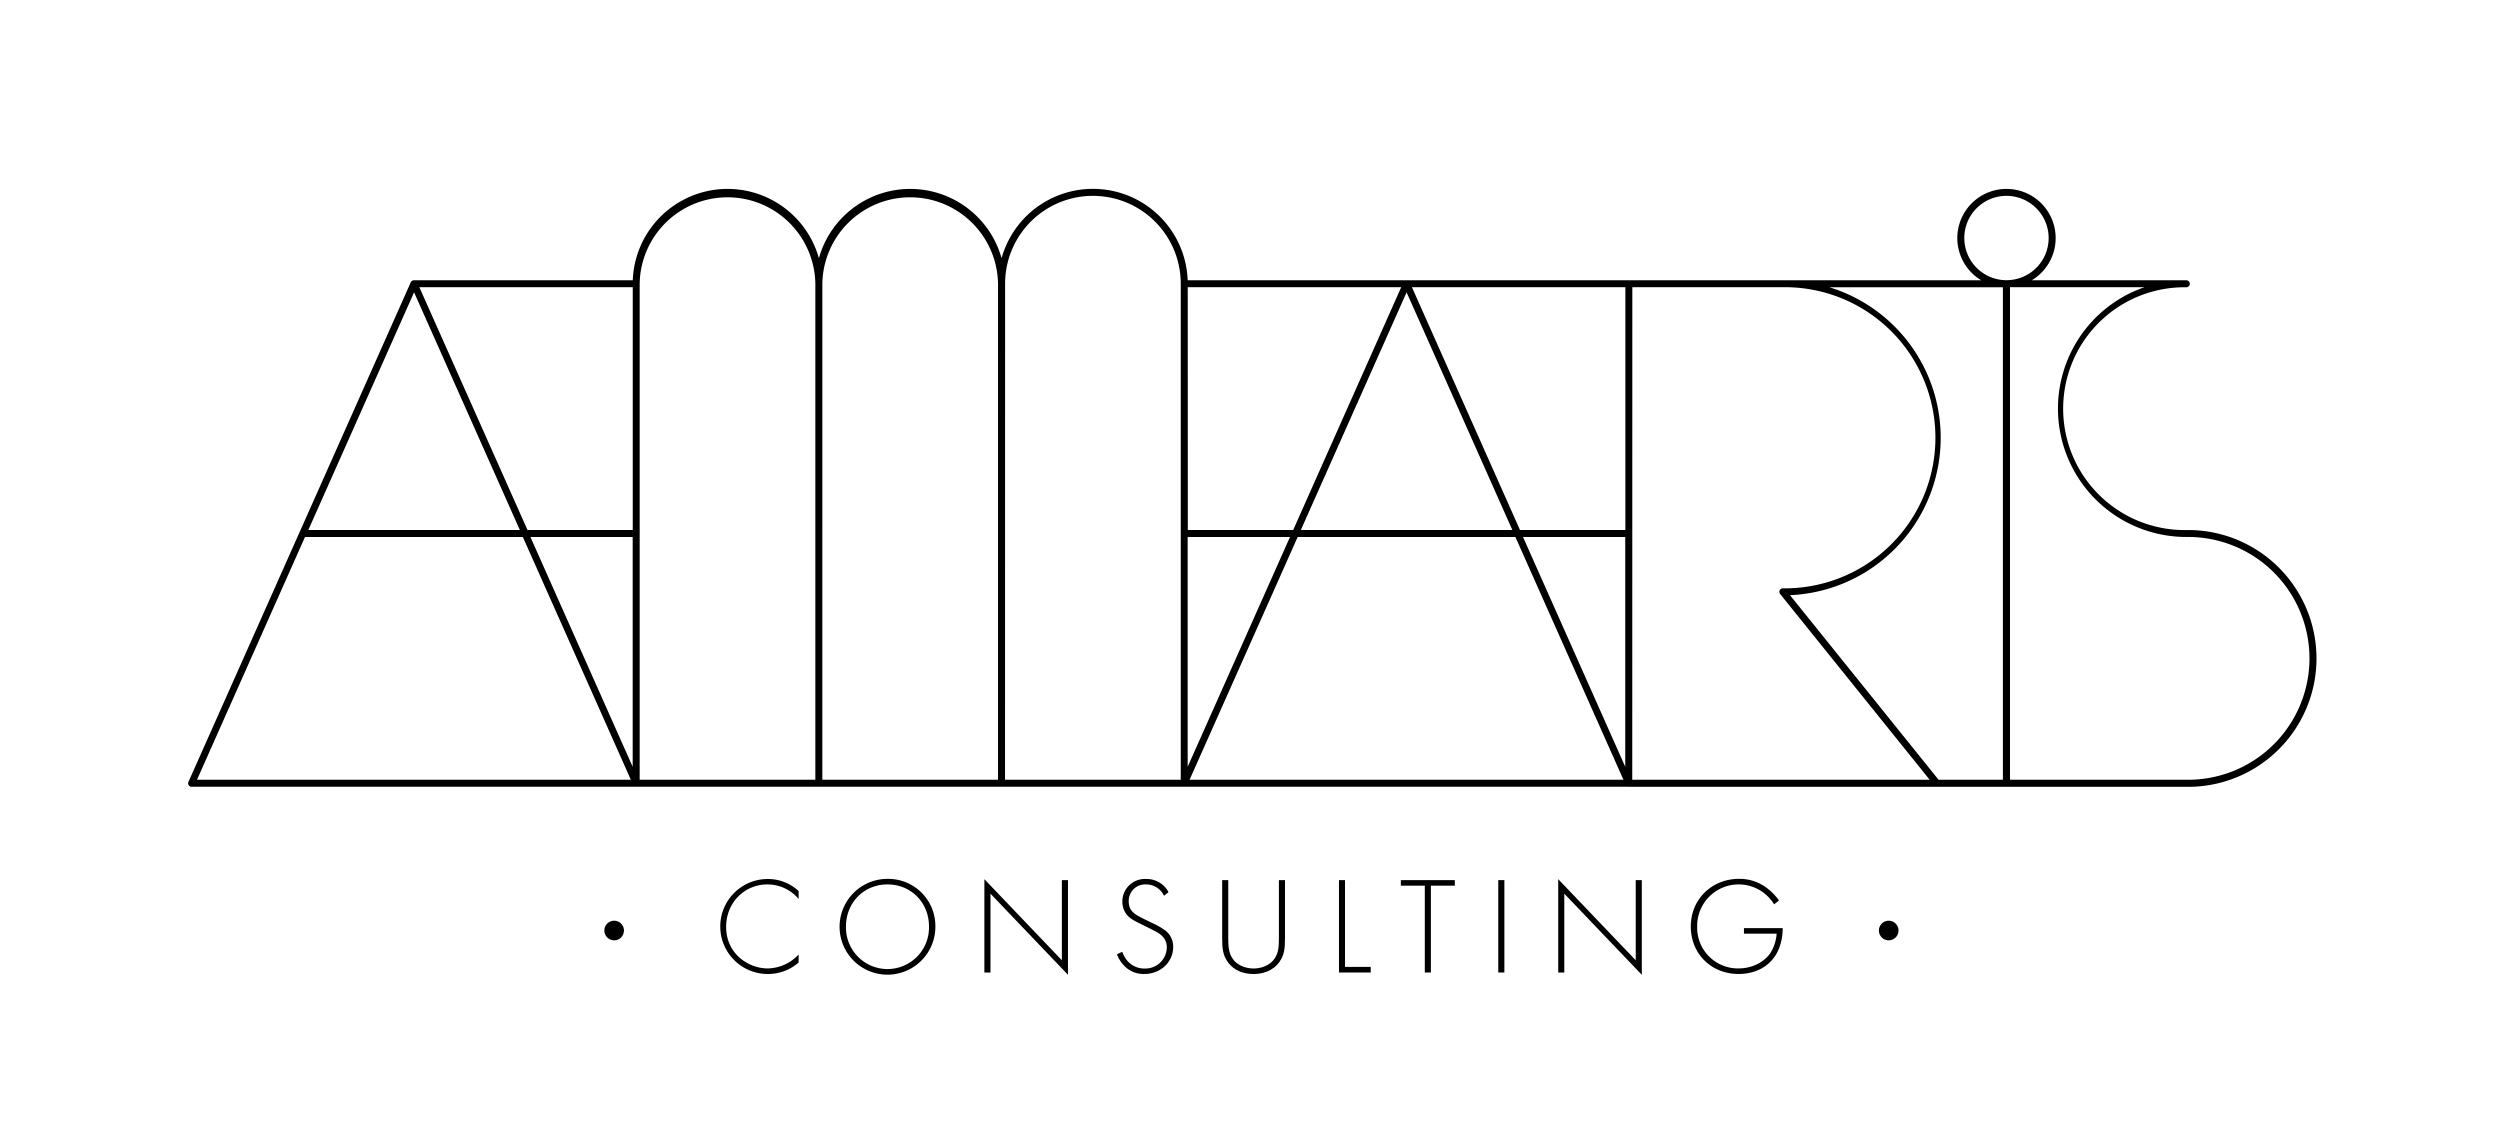 <svg xmlns="http://www.w3.org/2000/svg" viewBox="0 0 1000 450"><g id="TYPO"><path d="M651.53,314.7H76.7a.93.93,0,0,1-.33,0,1.14,1.14,0,0,1-.44-.18,1.33,1.33,0,0,1-.43-.42,1.41,1.41,0,0,1-.22-.59,1.56,1.56,0,0,1,0-.43,1.42,1.42,0,0,1,.11-.35l44.42-99.82.06-.12,44.41-99.82a1.17,1.17,0,0,1,.15-.27,1.5,1.5,0,0,1,.27-.29,1.45,1.45,0,0,1,.84-.3h87.57a37.94,37.94,0,0,1,74.45-8.83,37.94,37.94,0,0,1,73.07,0,37.93,37.93,0,0,1,74.44,8.83H792.49a19.67,19.67,0,1,1,20.21,0h61.82a1.4,1.4,0,0,1,0,2.8,48.56,48.56,0,1,0,0,97.11,51.36,51.36,0,1,1,0,102.71h-223Zm173-2.8h50a48.56,48.56,0,1,0,0-97.11,51.36,51.36,0,0,1-16.74-99.91H804v197Zm-49.1,0h25.73v-197H731.76A63,63,0,0,1,716,238.07Zm-122.53,0H771.87l-59.8-74.29a1.4,1.4,0,0,1,1.09-2.28,60.23,60.23,0,1,0,0-120.45H652.93Zm-177.07,0H649.38l-43.22-97.11H519.07Zm-73.82,0H472.3V113.47a35.13,35.13,0,1,0-70.26,0Zm-73.07,0h70.27V113.47a35.14,35.14,0,0,0-70.27,0Zm-73.07,0h70.27V113.47a35.14,35.14,0,0,0-70.27,0h0Zm-177.07,0H252.34l-43.21-97.11H122Zm530.4-97.11,40.9,91.92V214.79Zm-134.13,0v91.92L516,214.79Zm-262.9,0,40.9,91.92V214.79ZM608,212h42.15V114.88H564.77Zm-87.66,0h84.6l-42.3-95.07Zm-45.22,0h42.15l43.21-97.11H475.1ZM211,212H253.1V114.88H167.74Zm-87.67,0h84.61l-42.31-95.07ZM802.59,78.34a16.87,16.87,0,1,0,16.87,16.87A16.89,16.89,0,0,0,802.59,78.34Z"/><path d="M319.45,359.58A16.32,16.32,0,0,0,307,353.77c-9.47,0-16.55,7.58-16.55,16.94,0,11,9.13,16.66,16.6,16.66a17.15,17.15,0,0,0,12.4-5.59V385a18.54,18.54,0,0,1-12.29,4.6,19,19,0,1,1-.11-38,18,18,0,0,1,12.4,4.82Z"/><path d="M374.15,370.6A19.16,19.16,0,1,1,355,351.55,18.85,18.85,0,0,1,374.15,370.6Zm-2.55,0c0-9.47-7.08-16.83-16.6-16.83s-16.61,7.36-16.61,16.83a16.61,16.61,0,1,0,33.21,0Z"/><path d="M393.75,389V351.67l31,32.44V352.05h2.44v37.87l-31-32.44V389Z"/><path d="M465.61,358.31a7.89,7.89,0,0,0-7.25-4.54,6.56,6.56,0,0,0-6.86,6.86c0,4,2.76,5.32,6.47,7.15s5.48,2.54,7.36,3.87a8.12,8.12,0,0,1,3.94,7.14c0,6.2-5.21,10.8-11.52,10.8a10.53,10.53,0,0,1-8.58-3.88,12.08,12.08,0,0,1-2.38-4l2.1-1a12.77,12.77,0,0,0,2,3.55,8.88,8.88,0,0,0,6.92,3.15,8.58,8.58,0,0,0,8.91-8.52c0-2-.78-4.1-3.6-5.82-1.05-.61-3.21-1.71-6.25-3.21-3.66-1.77-5.49-2.76-6.76-4.87a7.94,7.94,0,0,1-1.16-4.21,9,9,0,0,1,9.46-9.19,9.91,9.91,0,0,1,9,5.26Z"/><path d="M491.3,352.05v23.09c0,3.49.17,5.76,1.55,8,2.16,3.49,6.2,4.26,8.58,4.26s6.42-.77,8.58-4.26c1.39-2.21,1.55-4.48,1.55-8V352.05H514v23.09c0,4-.22,6.7-2.11,9.46-2.76,4-7.14,5-10.46,5s-7.69-.94-10.46-5c-1.88-2.76-2.1-5.42-2.1-9.46V352.05Z"/><path d="M538,352.05v34.71h10.29V389H535.59V352.05Z"/><path d="M572.35,354.27V389h-2.43V354.27h-9.58v-2.22h21.59v2.22Z"/><path d="M601.75,352.05V389h-2.44V352.05Z"/><path d="M623.29,389V351.67l31,32.44V352.05h2.43v37.87l-31-32.44V389Z"/><path d="M697.58,371.26h15.5c0,3.38-.72,8.25-3.76,12.13-3.27,4.15-8.25,6.2-13.9,6.2-10.85,0-19.1-8-19.1-19s8.53-19.05,19.27-19.05a17.94,17.94,0,0,1,11.57,4,21.39,21.39,0,0,1,4.43,4.65l-1.94,1.55a17.12,17.12,0,0,0-3.54-4.1,16.59,16.59,0,0,0-27.24,13.07,16.3,16.3,0,0,0,16.5,16.66c6.31,0,10.85-3.21,12.84-6.25a16.54,16.54,0,0,0,2.44-7.64H697.58Z"/><path d="M755.48,376.13a3.92,3.92,0,1,0-3.92-3.92,3.92,3.92,0,0,0,3.92,3.92"/><path d="M245.66,376.13a3.92,3.92,0,1,0-3.92-3.92,3.92,3.92,0,0,0,3.92,3.92"/></g></svg>
